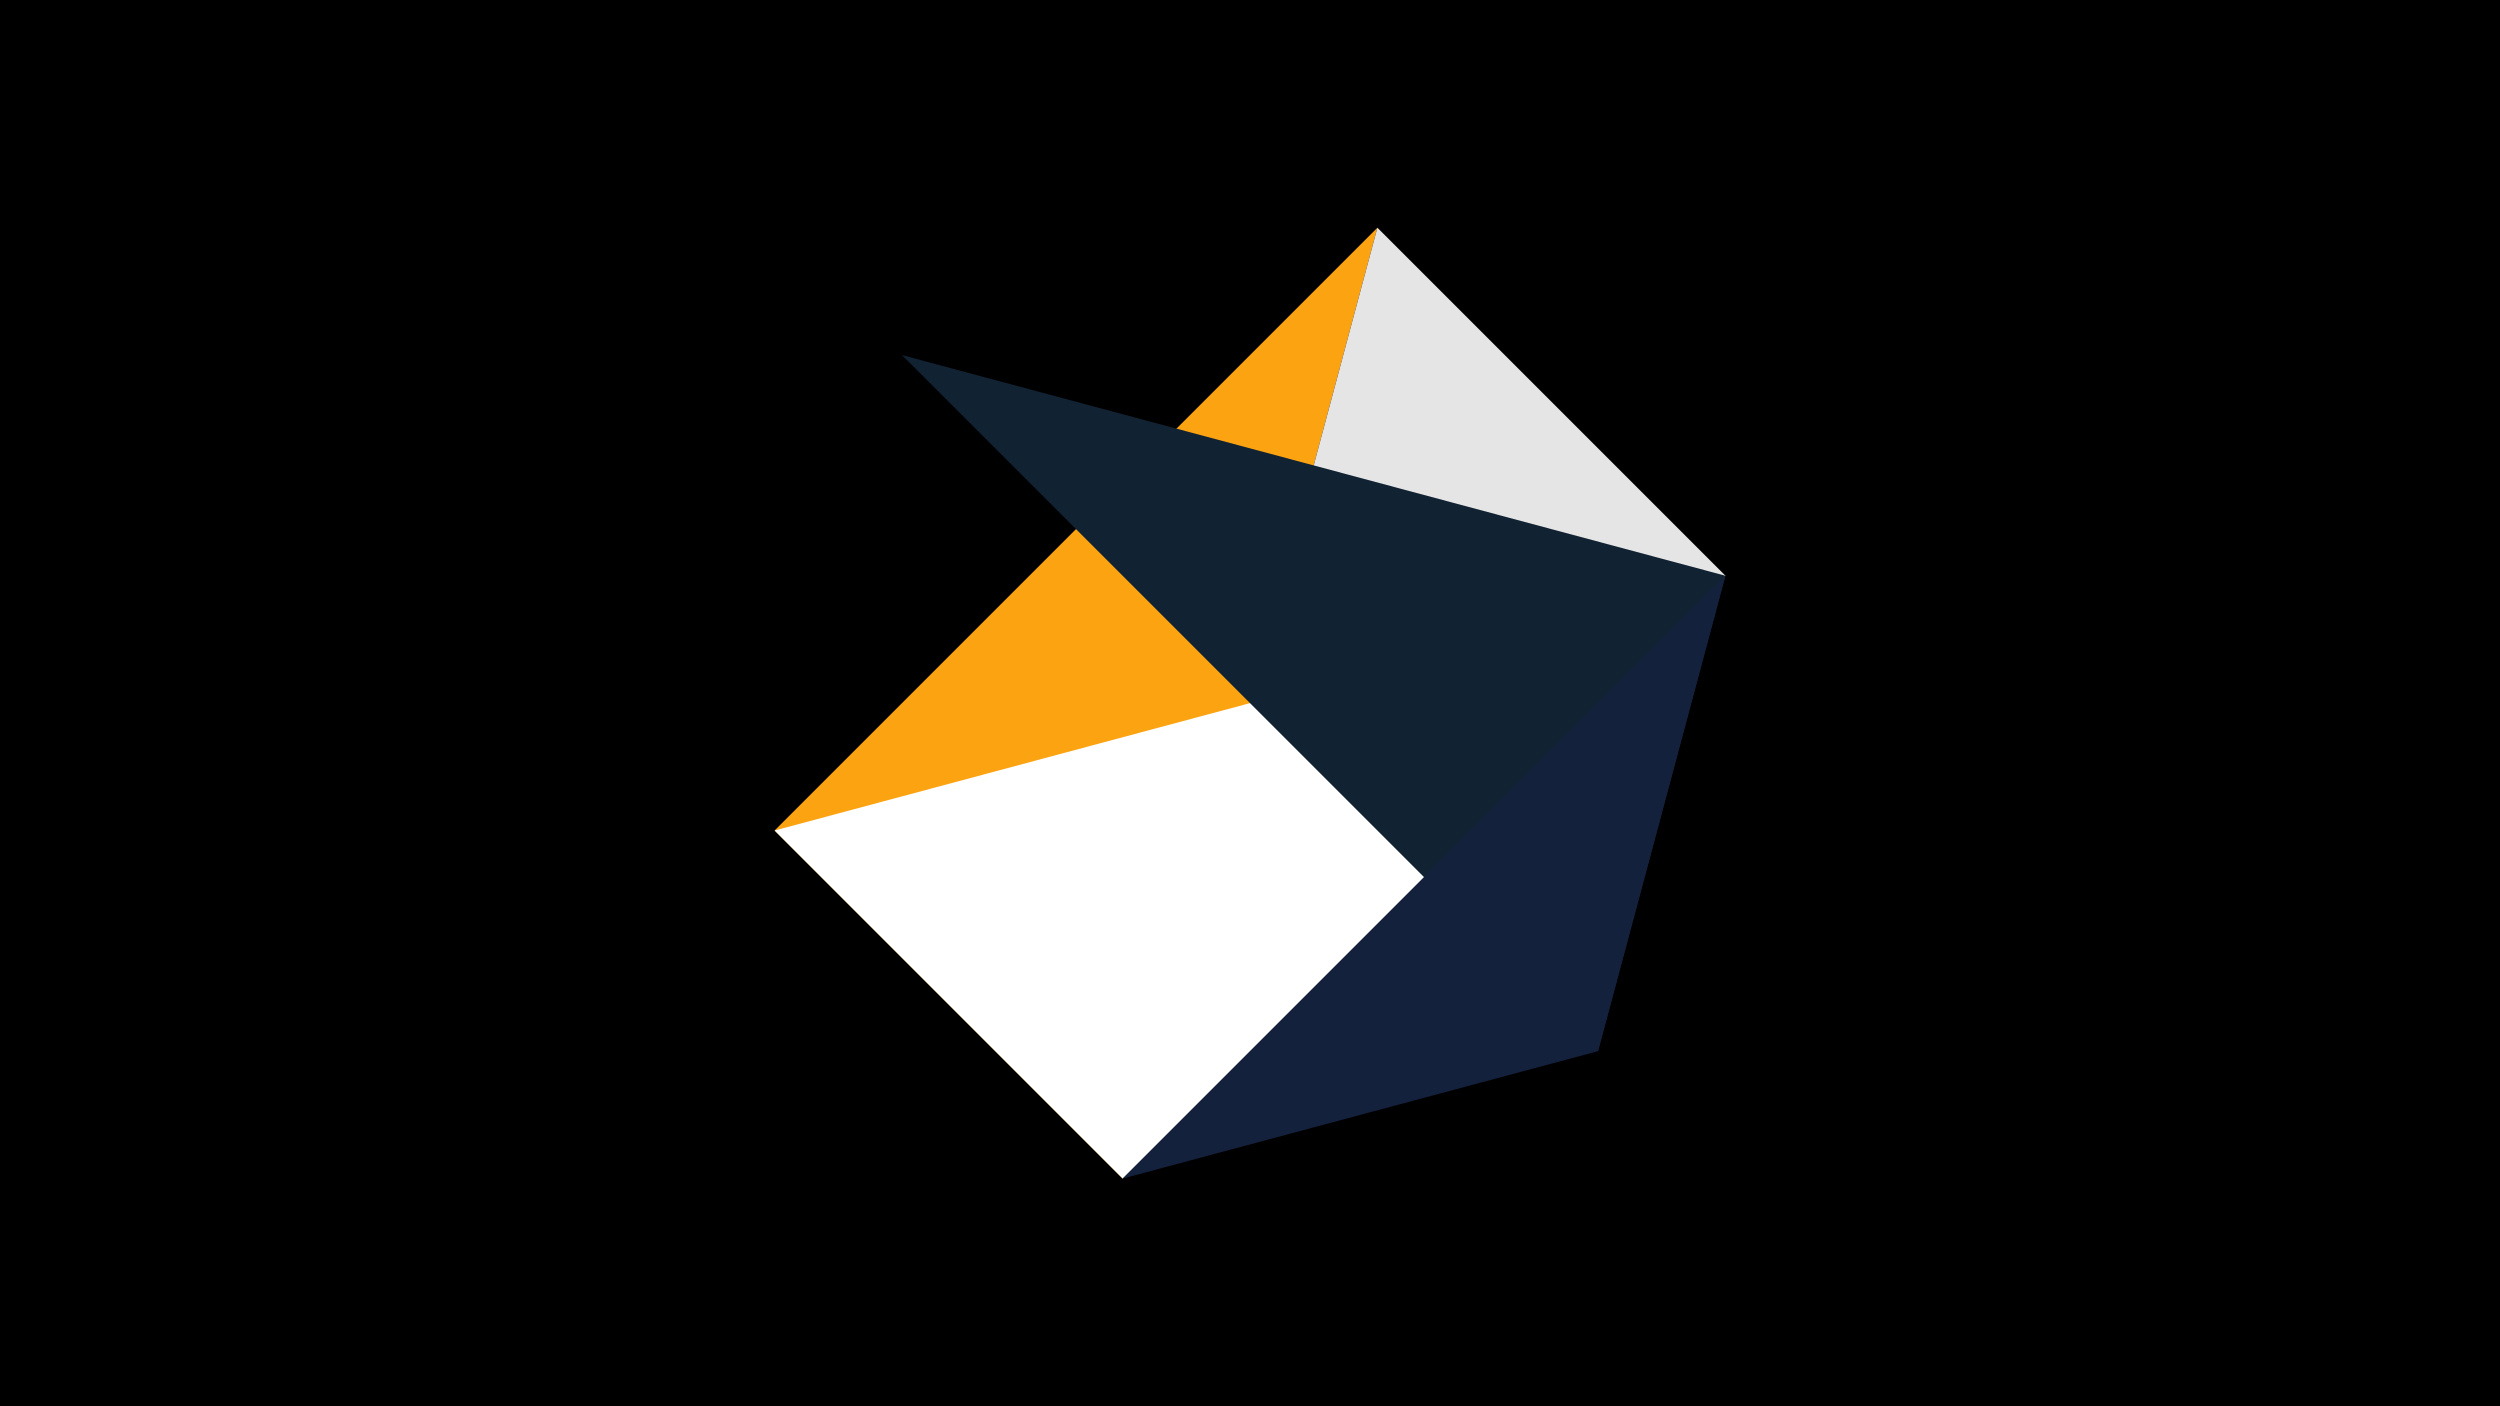 <svg width="1200" height="675" viewBox="-500 -500 1200 675" xmlns="http://www.w3.org/2000/svg"><title>juwel 18948</title><path d="M-500-500h1200v675h-1200z" fill="#000"/><path d="M38.854,65.7L-128.2,-101.354 161.146,-390.7 Z" fill="#fca311"/><path d="M328.2,-223.646L161.146,-390.7 38.854,65.7 Z" fill="#e5e5e5"/><path d="M-128.2,-101.354L38.854,65.7 328.2,-223.646 Z" fill="#ffffff"/><path d="M267.054,4.554L328.2,-223.646 -67.054,-329.554 Z" fill="#112233"/><path d="M328.2,-223.646L38.854,65.7 267.054,4.554 Z" fill="#14213d"/></svg>